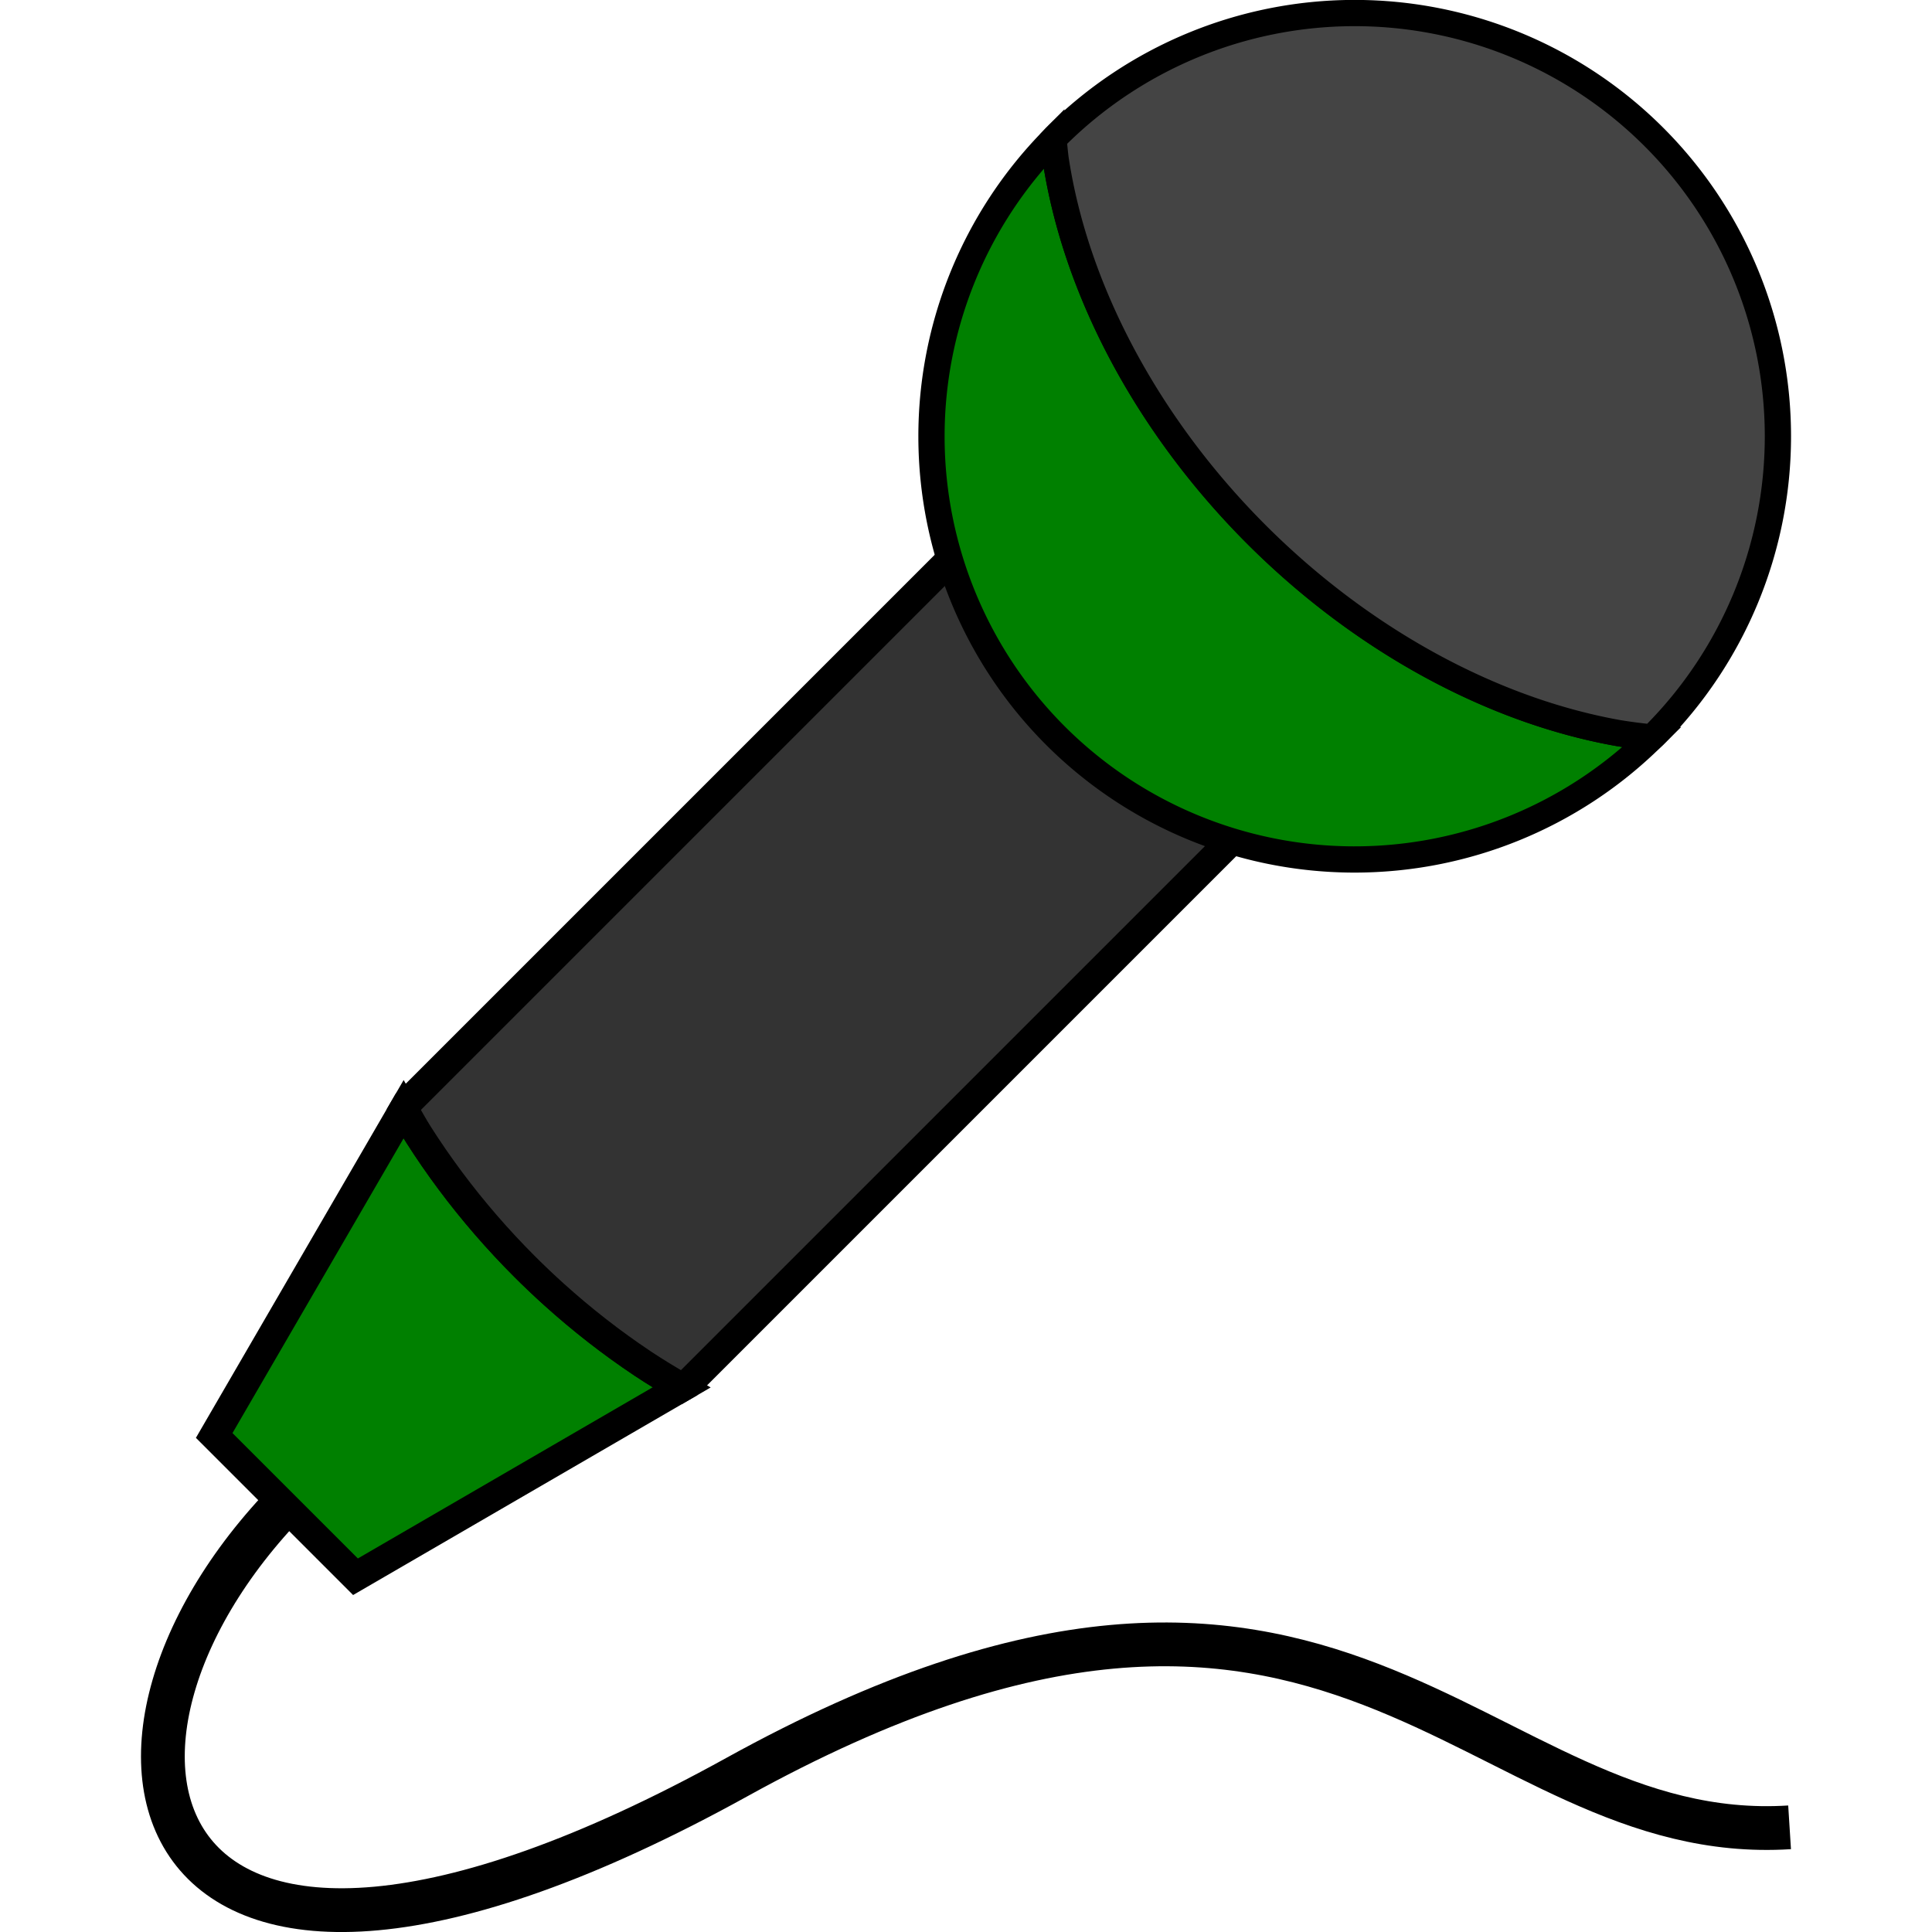 <?xml version="1.0" encoding="UTF-8" standalone="no"?>
<!-- Created with Inkscape (http://www.inkscape.org/) -->

<svg
   xmlns:dc="http://purl.org/dc/elements/1.1/"
   xmlns:cc="http://creativecommons.org/ns#"
   xmlns:rdf="http://www.w3.org/1999/02/22-rdf-syntax-ns#"
   xmlns:svg="http://www.w3.org/2000/svg"
   xmlns="http://www.w3.org/2000/svg"
   xmlns:sodipodi="http://sodipodi.sourceforge.net/DTD/sodipodi-0.dtd"
   xmlns:inkscape="http://www.inkscape.org/namespaces/inkscape"
   width="220.843mm"
   height="220.843mm"
   viewBox="0 0 220.843 220.843"
   version="1.1"
   id="svg8"
   inkscape:version="0.92.1 r"
   sodipodi:docname="syng.svg"
   inkscape:export-filename="/home/christoph/PycharmProjects/Syng/syng/static/syng.png"
   inkscape:export-xdpi="117.77399"
   inkscape:export-ydpi="117.77399">
  <defs
     id="defs2" />
  <sodipodi:namedview
     id="base"
     pagecolor="#ffffff"
     bordercolor="#666666"
     borderopacity="1.0"
     inkscape:pageopacity="0.0"
     inkscape:pageshadow="2"
     inkscape:zoom="0.49497475"
     inkscape:cx="434.31033"
     inkscape:cy="420.84221"
     inkscape:document-units="mm"
     inkscape:current-layer="layer1"
     showgrid="false"
     inkscape:window-width="1366"
     inkscape:window-height="752"
     inkscape:window-x="0"
     inkscape:window-y="16"
     inkscape:window-maximized="0" />
  <g
     inkscape:label="Layer 1"
     inkscape:groupmode="layer"
     id="layer1"
     transform="translate(-12.51,-3.162)">
    <path
       style="fill:none;fill-rule:evenodd;stroke:#000000;stroke-width:5.003;stroke-linecap:butt;stroke-linejoin:miter;stroke-miterlimit:4;stroke-dasharray:none;stroke-opacity:1"
       d="m 47.049,173.068 c -30.184,29.038 -19.486,71.449 49.67,33.241 69.156,-38.208 84.057,8.024 120.355,5.731"
       id="path4496"
       inkscape:connector-curvature="0" />
    <path
       inkscape:connector-curvature="0"
       style="opacity:1;fill:#008000;fill-opacity:1;fill-rule:nonzero;stroke:#000000;stroke-width:3.342;stroke-linejoin:miter;stroke-miterlimit:4;stroke-dasharray:none;stroke-opacity:1"
       d="m 90.419,161.758 c -1.499,-0.872 -2.993,-1.763 -4.453,-2.738 -1.771,-1.183 -3.509,-2.438 -5.206,-3.761 -1.697,-1.323 -3.352,-2.713 -4.959,-4.164 -1.135,-1.025 -2.244,-2.079 -3.327,-3.161 -1.533,-1.532 -3.009,-3.119 -4.425,-4.754 -1.415,-1.635 -2.768,-3.316 -4.051,-5.036 -1.284,-1.721 -2.498,-3.479 -3.637,-5.268 -0.612,-0.962 -1.145,-1.95 -1.712,-2.928 l -21.654,37.299 16.15,16.15 z"
       id="path8594" />
    <path
       inkscape:connector-curvature="0"
       style="opacity:1;fill:#333333;fill-opacity:1;fill-rule:nonzero;stroke:#000000;stroke-width:3.342;stroke-linejoin:miter;stroke-miterlimit:4;stroke-dasharray:none;stroke-opacity:1"
       d="M 159.207,29.087 59.068,129.227 l -0.419,0.721 c 0.568,0.977 1.1,1.966 1.712,2.928 1.139,1.789 2.353,3.548 3.637,5.268 1.284,1.721 2.636,3.402 4.051,5.036 1.415,1.635 2.892,3.221 4.425,4.754 1.083,1.082 2.192,2.137 3.327,3.161 1.607,1.451 3.262,2.841 4.959,4.164 1.697,1.323 3.435,2.579 5.206,3.761 1.46,0.975 2.954,1.866 4.453,2.738 l 0.746,-0.433 L 191.305,61.185 Z"
       id="rect4521" />
    <path
       style="opacity:1;fill:#008000;fill-opacity:1;fill-rule:nonzero;stroke:#000000;stroke-width:3;stroke-linejoin:miter;stroke-miterlimit:4;stroke-dasharray:none;stroke-opacity:1"
       d="m 132.945,19.044 a 48.381,48.381 0 0 0 0.211,68.208 48.381,48.381 0 0 0 68.182,0.205 65.012,46.68 45 0 1 -3.845,-0.498 65.012,46.68 45 0 1 -5.63,-1.275 65.012,46.68 45 0 1 -5.657,-1.818 65.012,46.68 45 0 1 -5.628,-2.345 65.012,46.68 45 0 1 -5.542,-2.846 65.012,46.68 45 0 1 -5.401,-3.32 65.012,46.68 45 0 1 -5.206,-3.761 65.012,46.68 45 0 1 -4.959,-4.164 65.012,46.68 45 0 1 -3.327,-3.161 65.012,46.68 45 0 1 -4.425,-4.754 65.012,46.68 45 0 1 -4.051,-5.036 65.012,46.68 45 0 1 -3.637,-5.268 65.012,46.68 45 0 1 -3.186,-5.447 65.012,46.68 45 0 1 -2.704,-5.573 65.012,46.68 45 0 1 -2.194,-5.642 65.012,46.68 45 0 1 -1.662,-5.655 65.012,46.68 45 0 1 -1.114,-5.612 65.012,46.68 45 0 1 -0.225,-2.238 z"
       id="path4528"
       inkscape:connector-curvature="0" />
    <path
       style="opacity:1;fill:#444444;fill-opacity:1;fill-rule:nonzero;stroke:#000000;stroke-width:3;stroke-linejoin:miter;stroke-miterlimit:4;stroke-dasharray:none;stroke-opacity:1"
       d="m 132.943,19.042 a 65.012,46.68 45 0 0 0.225,2.238 65.012,46.68 45 0 0 1.114,5.612 65.012,46.68 45 0 0 1.662,5.655 65.012,46.68 45 0 0 2.194,5.642 65.012,46.68 45 0 0 2.704,5.573 65.012,46.68 45 0 0 3.186,5.447 65.012,46.68 45 0 0 3.637,5.268 65.012,46.68 45 0 0 4.051,5.036 65.012,46.68 45 0 0 4.425,4.754 65.012,46.68 45 0 0 3.327,3.161 65.012,46.68 45 0 0 4.959,4.164 65.012,46.68 45 0 0 5.206,3.761 65.012,46.68 45 0 0 5.401,3.32 65.012,46.68 45 0 0 5.542,2.846 65.012,46.68 45 0 0 5.628,2.345 65.012,46.68 45 0 0 5.657,1.818 65.012,46.68 45 0 0 5.63,1.275 65.012,46.68 45 0 0 3.845,0.498 48.381,48.381 0 0 0 0.233,-0.211 l 0.024,-0.024 a 48.381,48.381 0 0 0 -0.042,-68.415 48.381,48.381 0 0 0 -68.415,0.03 48.381,48.381 0 0 0 -0.193,0.207 z"
       id="path4523"
       inkscape:connector-curvature="0" />
  </g>
</svg>
